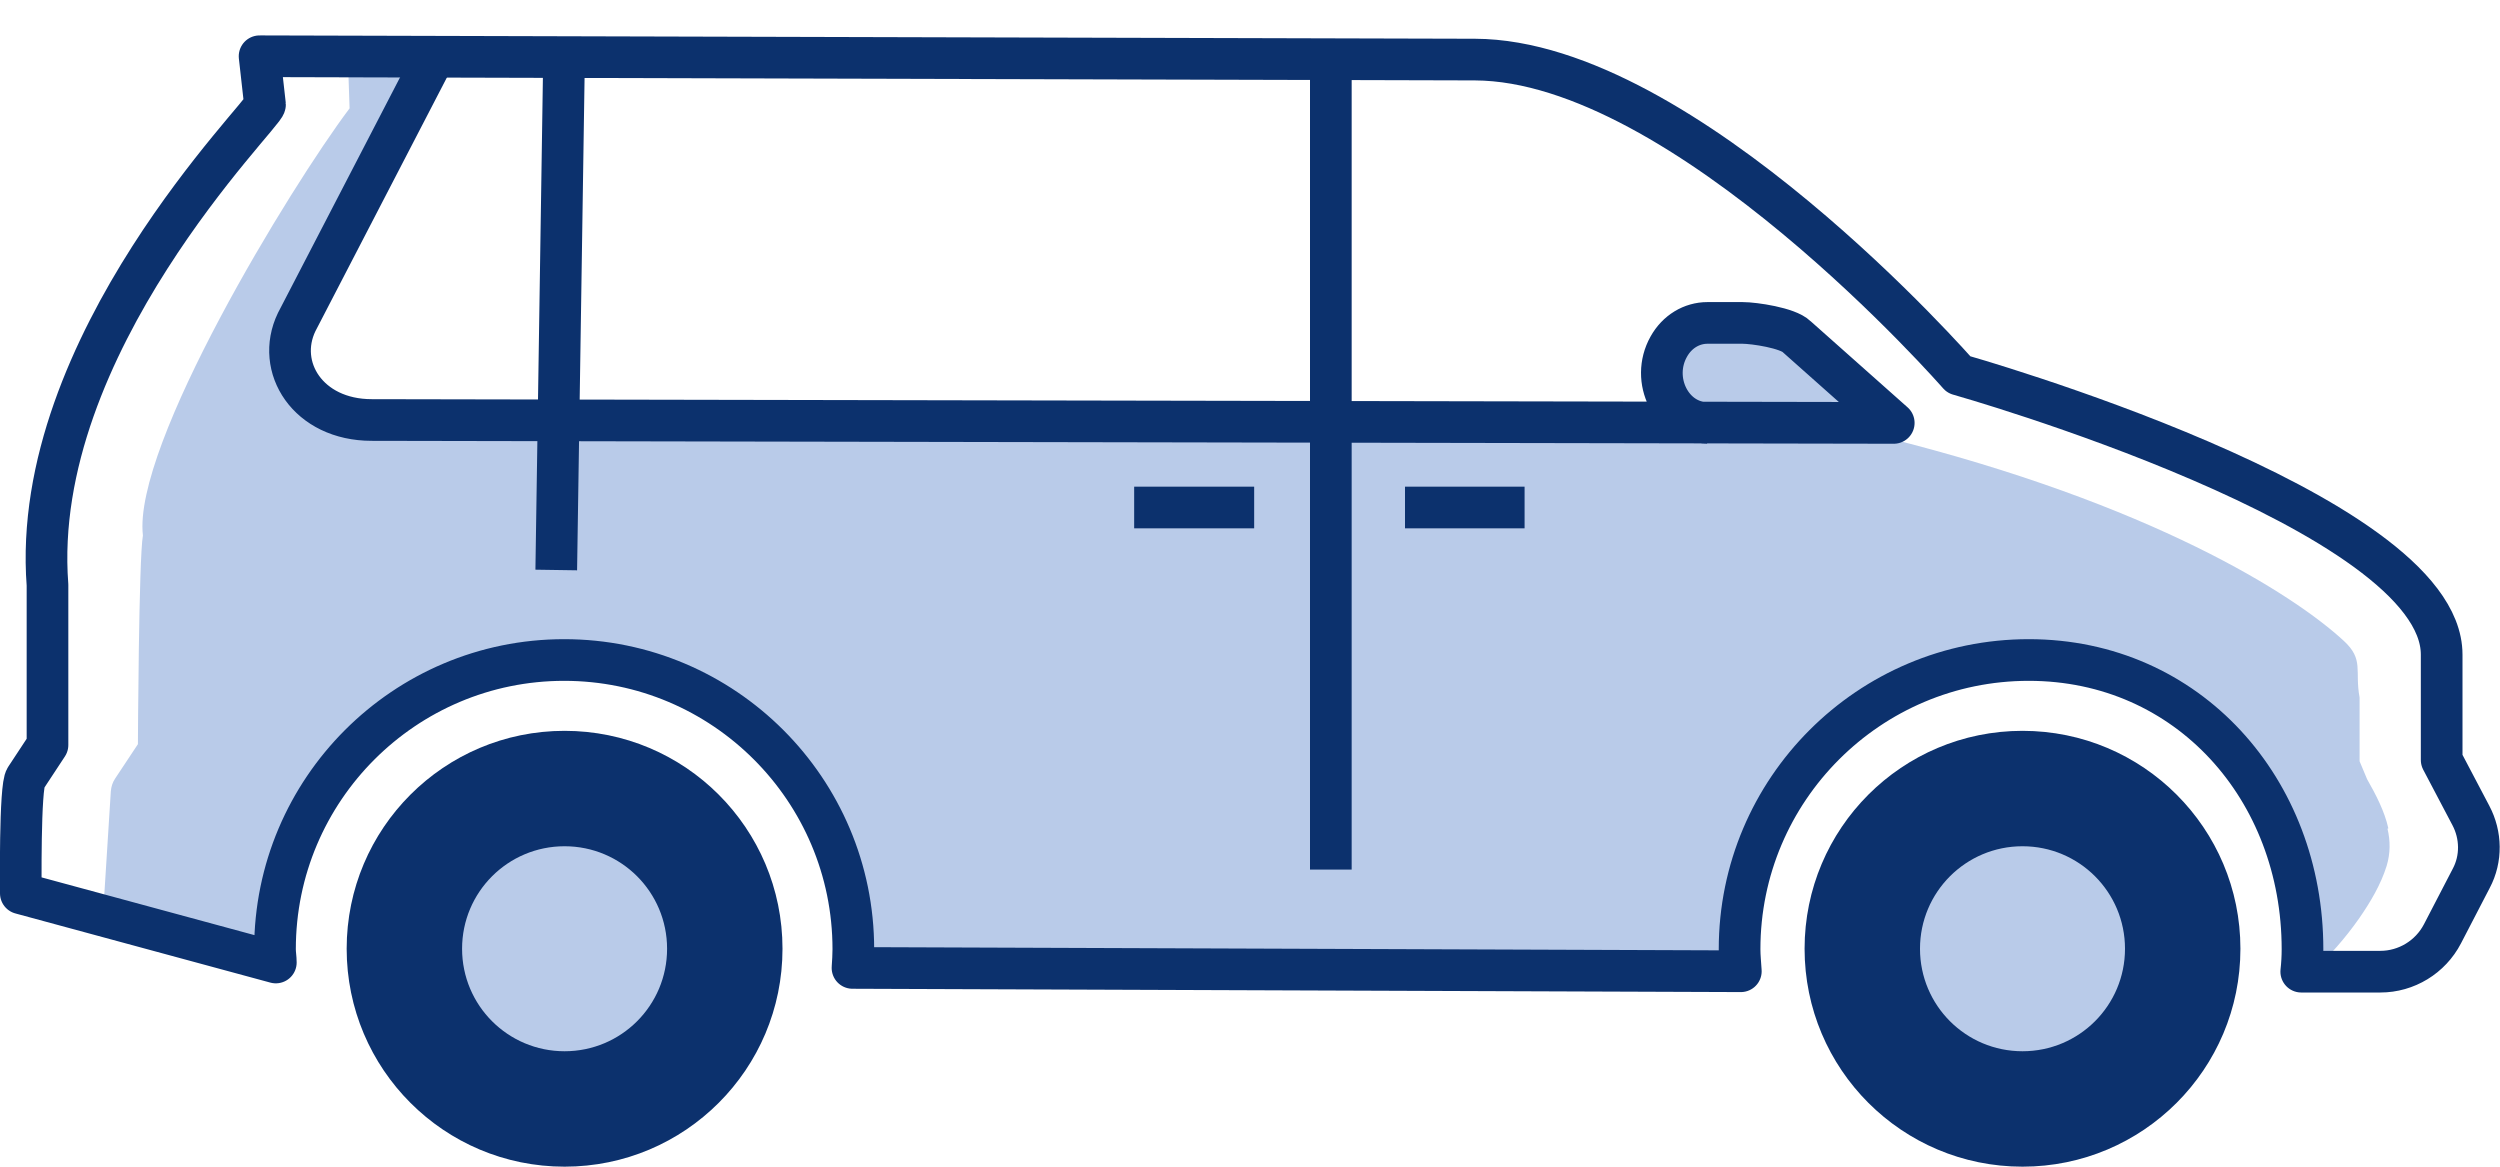 <?xml version="1.0" encoding="UTF-8"?><svg id="Body_Types" xmlns="http://www.w3.org/2000/svg" width="60" height="28" viewBox="0 0 60 28"><path d="M57.32,19.88c-.09-.41-.3-.81-.51-1.18-.06-.14-.12-.29-.18-.43v-1.53c-.12-.65,.11-.91-.38-1.36-1.2-1.11-4.61-3.29-11-4.88l-2.12-2.42c-.21-.21-1.02-.33-1.3-.33h-.84c-.38,0-.73,.21-.93,.57-.44,.78,.05,1.78,.86,1.83l-.78-.03c-3.28,0-31.9-.08-31.9-.08l-1.37-1.43L10.49,1.36l-2.14,.06,.04,1.18c-1.43,1.9-5.21,8.1-4.96,10.25-.1,.55-.12,5.01-.12,5.01l-.55,.83c-.06,.09-.09,.19-.1,.3l-.18,2.85,4.12,1.19s.21-7.19,6.67-7.2c7.99-.02,7.2,7.62,7.2,7.62l21.04-.03s1.03-7.65,7-7.67c6.37-.02,6.96,7.59,6.96,7.59,.43-.38,.82-.83,1.15-1.3,.27-.39,.52-.81,.66-1.26,.09-.3,.09-.6,.02-.89Z" fill="#b9cbe9"/><path d="M10.38,1.44l-3.26,6.29c-.52,1.08,.27,2.35,1.8,2.35l36.53,.07-2.33-2.07c-.21-.21-1.02-.33-1.3-.33h-.84c-.38,0-.73,.21-.93,.57-.45,.8,.07,1.83,.92,1.83" fill="none" stroke="#0c316d" stroke-linejoin="round"/><path d="M13.35,13.68l.19-12.5" fill="none" stroke="#0c316d" stroke-linejoin="round"/><path d="M31.94,1.61V20.87" fill="none" stroke="#0c316d" stroke-miterlimit="10"/><line x1="33.72" y1="12.18" x2="36.59" y2="12.18" fill="none" stroke="#0c316d" stroke-miterlimit="10"/><line x1="27.22" y1="12.18" x2="30.1" y2="12.18" fill="none" stroke="#0c316d" stroke-miterlimit="10"/><path d="M13.55,28c2.89,0,5.23-2.34,5.23-5.23s-2.34-5.23-5.23-5.23-5.23,2.34-5.23,5.23,2.34,5.23,5.23,5.23Z" fill="#0c316d"/><path id="tire_fill" d="M13.55,25.23c1.36,0,2.46-1.1,2.46-2.46s-1.1-2.46-2.46-2.46-2.46,1.1-2.46,2.46,1.1,2.46,2.46,2.46Z" fill="#b9cbe9"/><path d="M48.54,28c2.89,0,5.23-2.34,5.23-5.23s-2.34-5.23-5.23-5.23-5.23,2.34-5.23,5.23,2.34,5.23,5.23,5.23Z" fill="#0c316d"/><path id="tire_fill-2" d="M48.54,25.23c1.36,0,2.46-1.1,2.46-2.46s-1.1-2.46-2.46-2.46-2.46,1.1-2.46,2.46,1.1,2.46,2.46,2.46Z" fill="#b9cbe9"/><path d="M59.3,19.57l-.7-1.33v-2.53c0-3.45-11.59-6.72-11.59-6.72,0,0-6.58-7.54-11.61-7.56l-29.17-.08,.13,1.16c.02,.21-5.66,5.75-5.22,11.53v3.84s-.52,.79-.52,.79c-.15,.18-.12,2.77-.12,2.77l6.12,1.66c0-.11-.02-.21-.02-.32,0-3.83,3.11-6.94,6.94-6.94s6.94,3.11,6.94,6.94c0,.15-.01,.3-.02,.45l21.32,.08c-.01-.18-.03-.35-.03-.53,0-3.83,3.11-6.94,6.94-6.94s6.57,3.11,6.57,6.94c0,.18-.01,.36-.03,.54h1.9c.62,0,1.2-.35,1.49-.91l.69-1.33c.25-.47,.24-1.04-.01-1.51Z" fill="none" stroke="#0c316d" stroke-linejoin="round"/></svg>